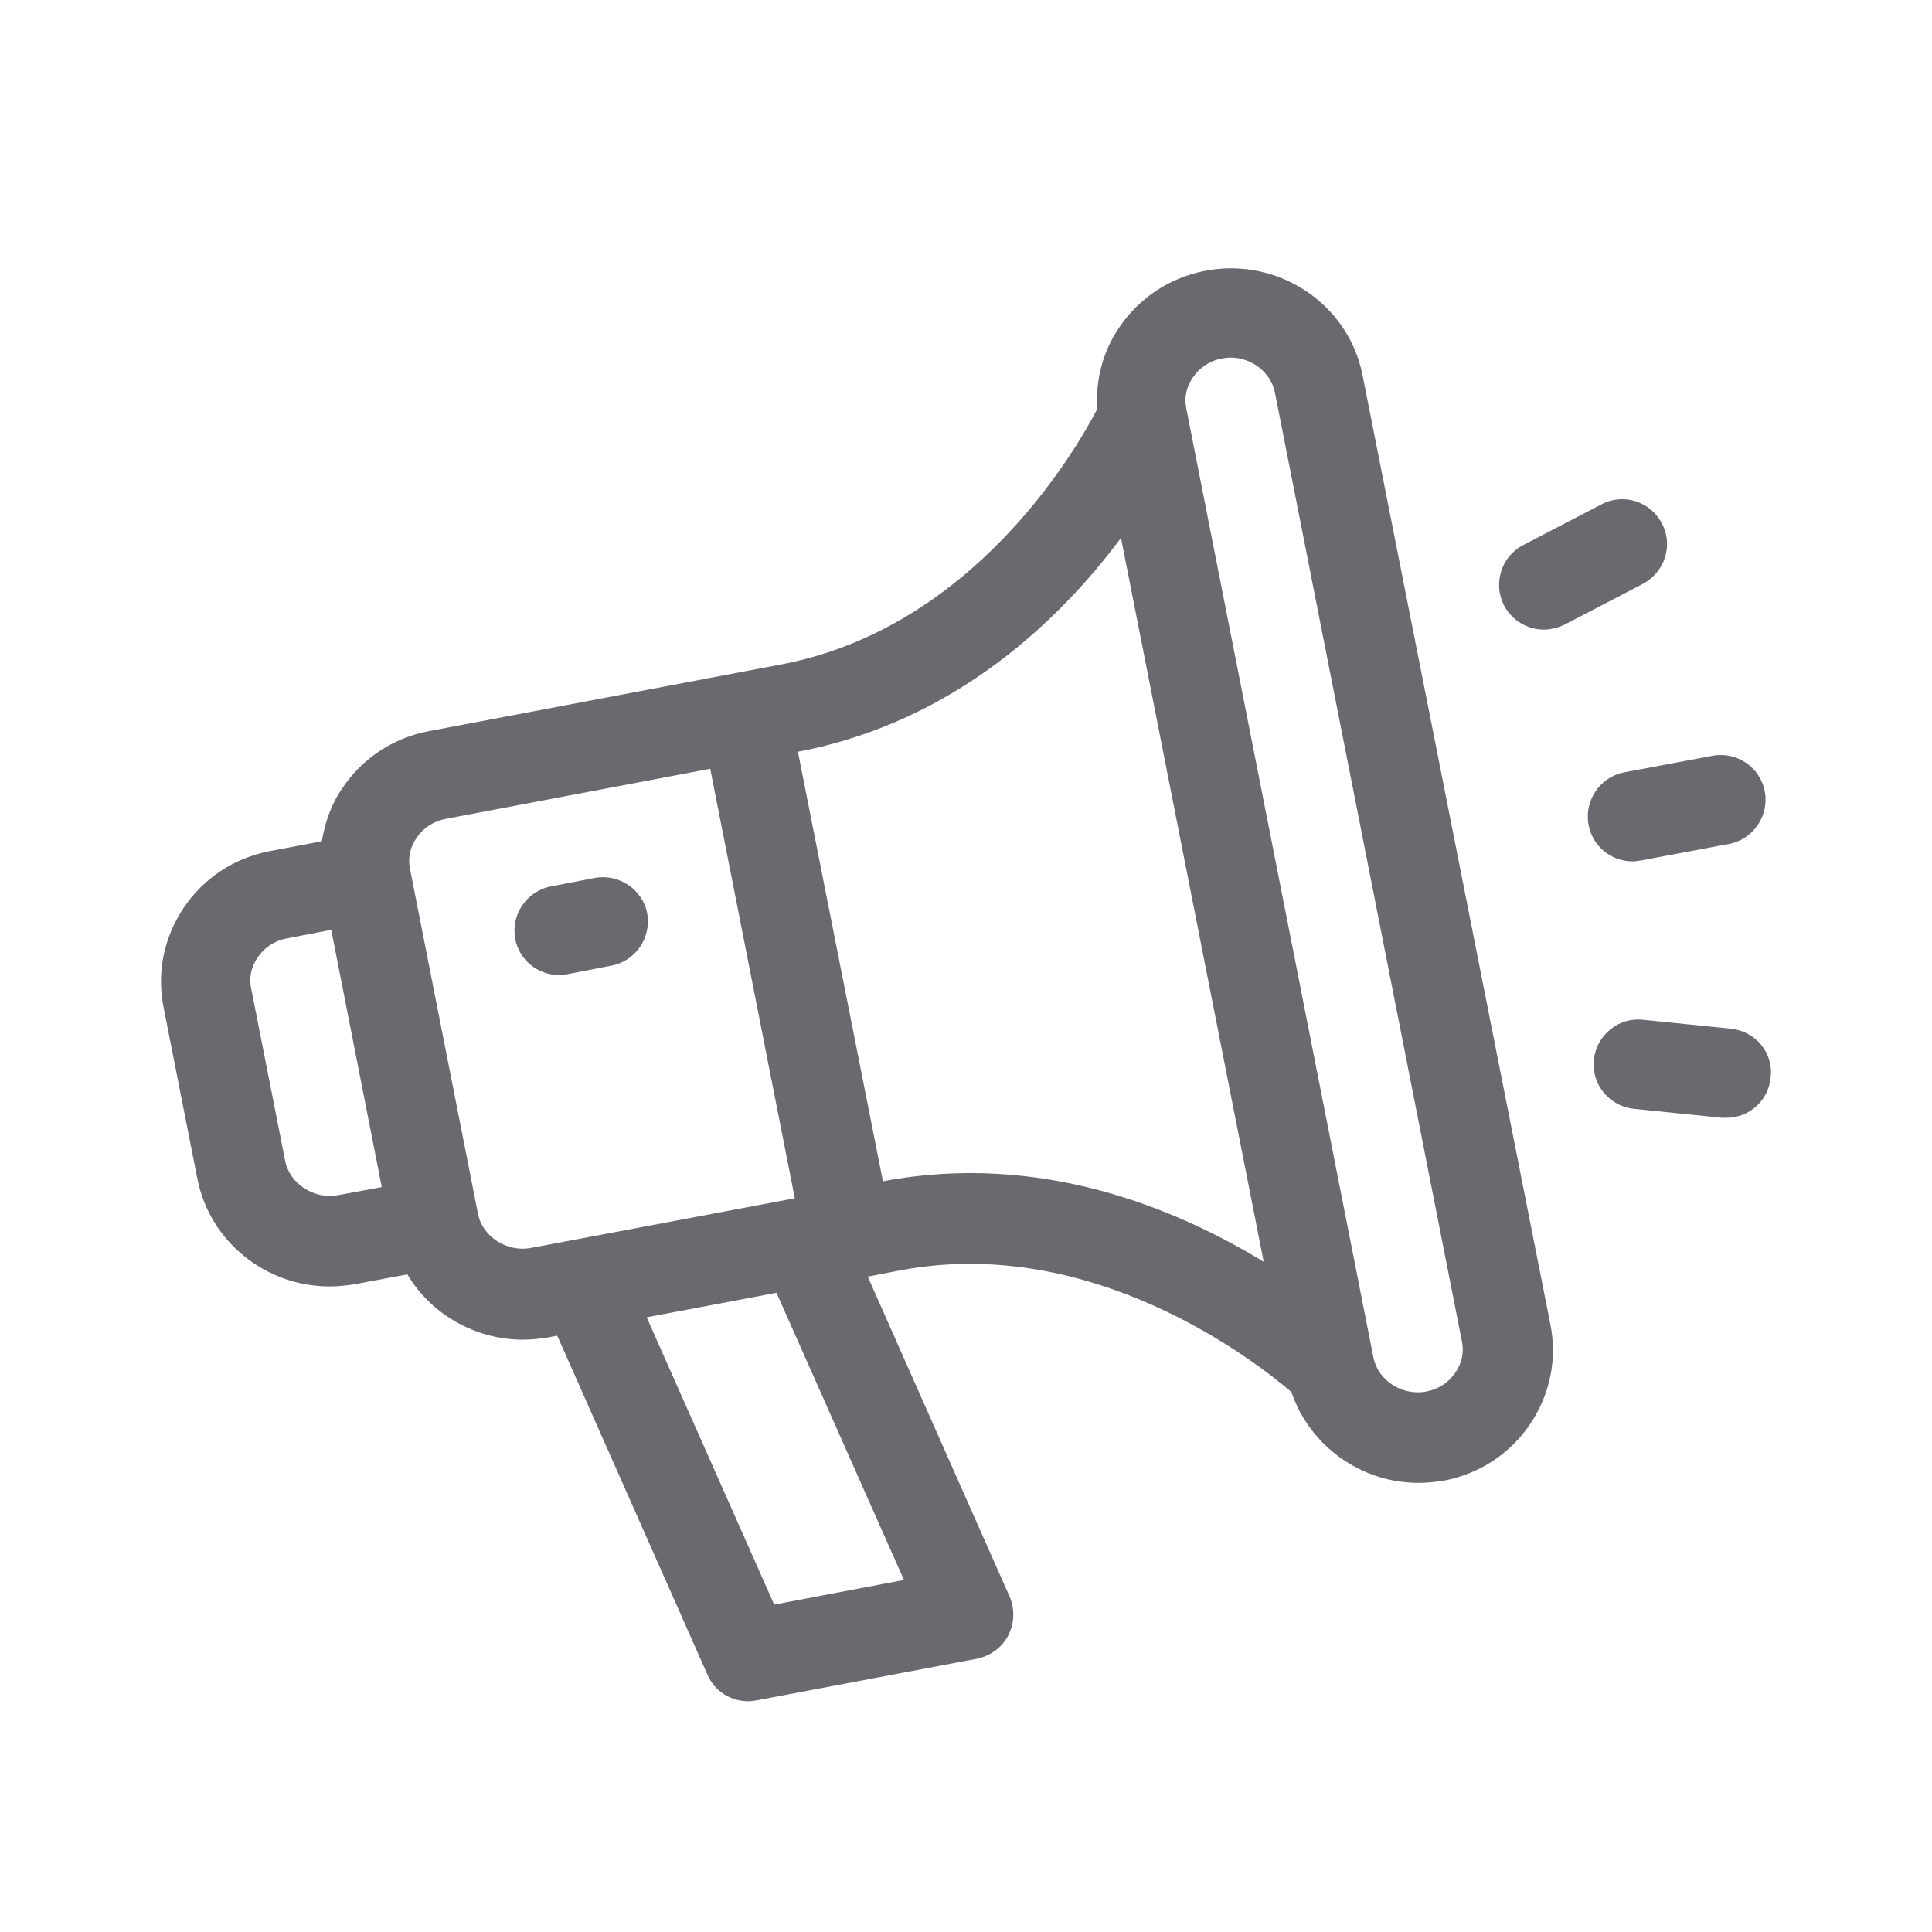 <svg width="36" height="36" viewBox="0 0 36 36" fill="none" xmlns="http://www.w3.org/2000/svg">
<path d="M25.39 6.996C25.131 5.662 23.814 4.787 22.463 5.045C21.805 5.17 21.229 5.545 20.854 6.104C20.546 6.554 20.412 7.088 20.446 7.621C20.029 8.422 18.12 11.707 14.551 12.382L7.99 13.624C7.331 13.749 6.756 14.125 6.381 14.683C6.172 14.983 6.056 15.325 5.997 15.675L5.03 15.859C4.371 15.984 3.796 16.359 3.421 16.918C3.054 17.468 2.921 18.118 3.046 18.76L3.679 21.97C3.913 23.145 4.963 23.971 6.139 23.971C6.297 23.971 6.456 23.954 6.614 23.929L7.59 23.746C8.031 24.488 8.857 24.963 9.741 24.963C9.899 24.963 10.057 24.946 10.216 24.921L10.383 24.888L13.184 31.208C13.317 31.516 13.617 31.7 13.943 31.7C13.993 31.7 14.043 31.691 14.101 31.683L18.203 30.908C18.453 30.858 18.67 30.699 18.787 30.474C18.903 30.249 18.912 29.982 18.812 29.749L16.169 23.788L16.777 23.671C20.346 22.995 23.372 25.347 24.064 25.939C24.406 26.947 25.365 27.631 26.432 27.631C26.59 27.631 26.749 27.614 26.907 27.589C27.566 27.464 28.141 27.089 28.516 26.53C28.883 25.98 29.017 25.33 28.891 24.688L25.39 6.996ZM6.297 22.27C5.855 22.354 5.397 22.062 5.313 21.628L4.68 18.418C4.638 18.218 4.68 18.01 4.805 17.835C4.93 17.651 5.122 17.526 5.347 17.485L6.172 17.326L7.114 22.12L6.297 22.27ZM8.907 22.62L7.64 16.192C7.598 15.992 7.64 15.784 7.765 15.609C7.89 15.425 8.081 15.3 8.307 15.258L13.234 14.325L14.81 22.328L9.891 23.254C9.449 23.337 8.99 23.046 8.907 22.62ZM16.844 29.44L14.426 29.899L12.05 24.546L14.434 24.096L14.468 24.088L16.844 29.44ZM16.452 22.012L14.868 14.008C17.811 13.449 19.77 11.523 20.888 10.023L23.547 23.512C21.938 22.529 19.395 21.453 16.452 22.012ZM27.241 24.996C27.282 25.197 27.241 25.405 27.116 25.58C26.991 25.764 26.799 25.889 26.574 25.93C26.123 26.014 25.673 25.722 25.59 25.288L22.105 7.613C22.063 7.413 22.105 7.205 22.23 7.03C22.355 6.846 22.547 6.721 22.772 6.679C22.822 6.671 22.88 6.663 22.93 6.663C23.322 6.663 23.681 6.938 23.756 7.313L27.241 24.996Z" fill="#69696F"/>
<path d="M11.084 16.359L10.267 16.517C9.817 16.601 9.516 17.043 9.6 17.493C9.675 17.893 10.025 18.168 10.417 18.168C10.467 18.168 10.517 18.16 10.575 18.152L11.392 17.993C11.843 17.91 12.143 17.468 12.059 17.018C11.976 16.576 11.534 16.276 11.084 16.359Z" fill="#69696F"/>
<path d="M30.417 16.05C30.467 16.05 30.517 16.042 30.575 16.034L32.218 15.725C32.668 15.642 32.968 15.2 32.885 14.75C32.801 14.3 32.368 13.999 31.909 14.083L30.267 14.391C29.817 14.475 29.517 14.916 29.6 15.367C29.675 15.775 30.025 16.05 30.417 16.05Z" fill="#69696F"/>
<path d="M30.968 9.756C30.76 9.347 30.251 9.18 29.843 9.397L28.384 10.156C27.975 10.364 27.817 10.873 28.025 11.281C28.175 11.565 28.467 11.732 28.767 11.732C28.892 11.732 29.026 11.698 29.151 11.64L30.61 10.881C31.018 10.664 31.185 10.164 30.968 9.756Z" fill="#69696F"/>
<path d="M32.26 19.169L30.617 19.002C30.159 18.952 29.75 19.285 29.7 19.744C29.65 20.203 29.984 20.611 30.442 20.661L32.085 20.828C32.11 20.828 32.143 20.828 32.168 20.828C32.593 20.828 32.952 20.511 32.993 20.078C33.052 19.627 32.718 19.219 32.26 19.169Z" fill="#69696F"/>
</svg>
